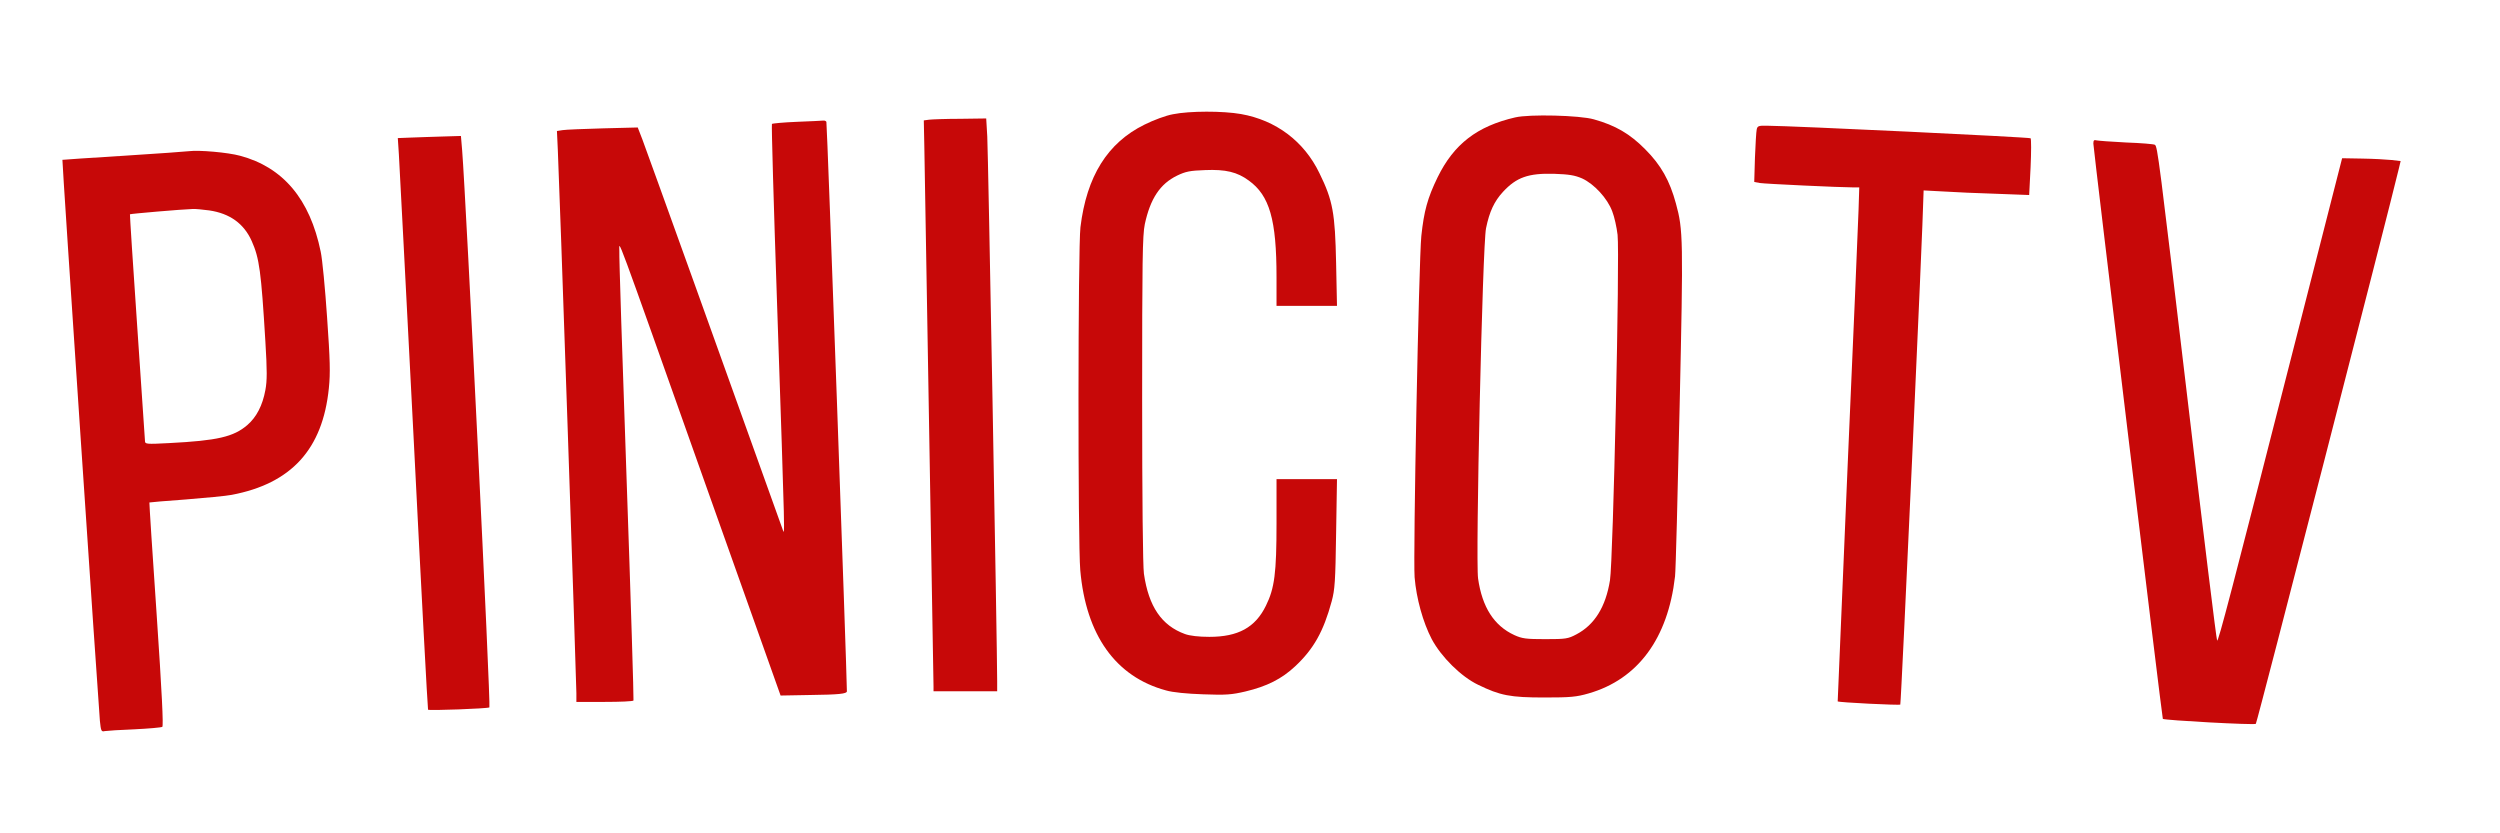 <svg xmlns="http://www.w3.org/2000/svg" version="1.0" width="1414pt" height="471pt" viewBox="0 0 1414 471" preserveAspectRatio="xMidYMid meet">

<g transform="translate(0,471) scale(0.1,-0.1)" fill="#C70808" stroke="none">
<path d="M6635 4064 c-40 -7 -110 -33 -162 -59 -209 -103 -327 -292 -362 -580 -14 -115 -15 -1783 -1 -1940 32 -367 200 -603 485 -680 37 -11 118 -19 210 -22 130 -5 162 -2 239 16 122 29 205 71 281 142 105 98 161 198 207 368 18 67 21 112 25 384 l5 307 -171 0 -171 0 0 -249 c0 -282 -11 -368 -60 -467 -60 -123 -157 -176 -320 -176 -60 0 -111 6 -138 16 -132 48 -205 155 -232 341 -6 42 -10 432 -10 987 0 787 2 927 15 990 31 144 86 228 183 275 48 23 72 28 158 31 116 5 182 -11 247 -59 118 -85 157 -222 157 -546 l0 -163 171 0 171 0 -5 243 c-6 282 -18 352 -94 507 -87 181 -246 300 -444 335 -103 18 -290 18 -384 -1z"/>
<path d="M8570 4046 c-216 -50 -347 -151 -439 -339 -57 -117 -77 -191 -92 -332 -14 -140 -47 -1808 -38 -1930 10 -120 47 -254 97 -350 54 -101 166 -212 262 -258 125 -61 182 -72 375 -72 147 0 181 3 250 23 279 80 449 311 489 662 4 30 15 463 26 962 21 952 20 997 -21 1147 -35 129 -84 217 -174 307 -86 87 -168 135 -290 169 -79 23 -366 30 -445 11z m378 -345 c68 -31 144 -113 171 -187 12 -30 25 -90 30 -132 13 -116 -25 -1843 -43 -1954 -24 -150 -87 -252 -190 -306 -47 -25 -60 -27 -176 -27 -109 0 -131 3 -175 23 -115 53 -182 158 -205 320 -15 107 25 1887 45 1981 19 94 47 153 96 206 76 82 143 106 289 102 84 -3 116 -8 158 -26z"/>
<path d="M5255 4033 l-30 -4 3 -147 c6 -364 52 -3030 52 -3054 l0 -28 180 0 180 0 0 58 c0 188 -51 2995 -56 3080 l-6 102 -146 -2 c-81 0 -160 -3 -177 -5z"/>
<path d="M4508 4021 c-75 -3 -139 -9 -142 -12 -3 -3 10 -459 29 -1015 47 -1394 45 -1316 30 -1274 -283 791 -773 2153 -792 2202 l-26 67 -196 -5 c-108 -3 -211 -7 -229 -10 l-32 -5 5 -107 c7 -128 105 -3000 105 -3072 l0 -50 159 0 c88 0 162 3 164 8 2 4 -15 567 -39 1252 -24 685 -43 1265 -41 1290 2 52 -49 192 491 -1330 197 -553 372 -1045 389 -1094 l32 -90 165 3 c167 2 210 7 210 21 0 98 -112 3215 -116 3221 -3 5 -11 8 -17 7 -7 -1 -74 -4 -149 -7z"/>
<path d="M9936 3978 c-3 -13 -7 -85 -10 -160 l-4 -137 31 -6 c29 -5 460 -25 532 -25 l31 0 -4 -127 c-2 -71 -30 -724 -62 -1453 -31 -729 -56 -1326 -56 -1327 4 -6 349 -23 354 -18 5 4 129 2722 131 2879 l1 29 113 -6 c61 -4 196 -10 298 -13 l186 -7 8 157 c4 87 4 160 0 164 -5 6 -1343 70 -1492 71 -47 1 -53 -2 -57 -21z"/>
<path d="M2327 3932 l-77 -3 6 -92 c3 -51 41 -777 84 -1615 42 -837 79 -1524 81 -1526 7 -6 337 6 347 13 9 5 -132 2873 -154 3149 l-7 83 -101 -3 c-56 -2 -136 -4 -179 -6z"/>
<path d="M11840 3898 c0 -26 389 -3251 393 -3254 10 -8 519 -36 526 -28 7 7 757 2921 809 3141 l10 42 -52 6 c-28 3 -102 7 -165 8 l-114 2 -258 -1010 c-374 -1466 -442 -1726 -449 -1718 -4 5 -78 607 -164 1338 -166 1400 -173 1456 -188 1466 -6 4 -78 10 -162 13 -83 4 -159 10 -168 12 -14 4 -18 0 -18 -18z"/>
<path d="M1070 3855 c-14 -2 -180 -14 -370 -26 -190 -12 -346 -22 -347 -23 -3 -2 204 -3085 212 -3173 6 -58 8 -63 28 -58 12 2 88 7 168 10 80 4 151 10 157 14 7 4 -2 192 -32 636 -24 347 -42 631 -41 633 1 1 94 9 206 17 112 9 229 20 259 26 338 64 515 258 550 603 9 86 7 159 -10 401 -11 163 -27 330 -36 371 -61 298 -213 478 -456 543 -69 19 -233 33 -288 26z m113 -335 c117 -17 197 -75 241 -174 43 -97 53 -170 77 -568 10 -164 10 -221 0 -274 -16 -87 -50 -153 -102 -198 -78 -67 -170 -88 -441 -102 -131 -7 -138 -6 -138 12 -1 10 -20 303 -44 649 -24 347 -42 631 -41 633 2 3 293 28 355 30 14 1 56 -3 93 -8z"/>
</g>
</svg>